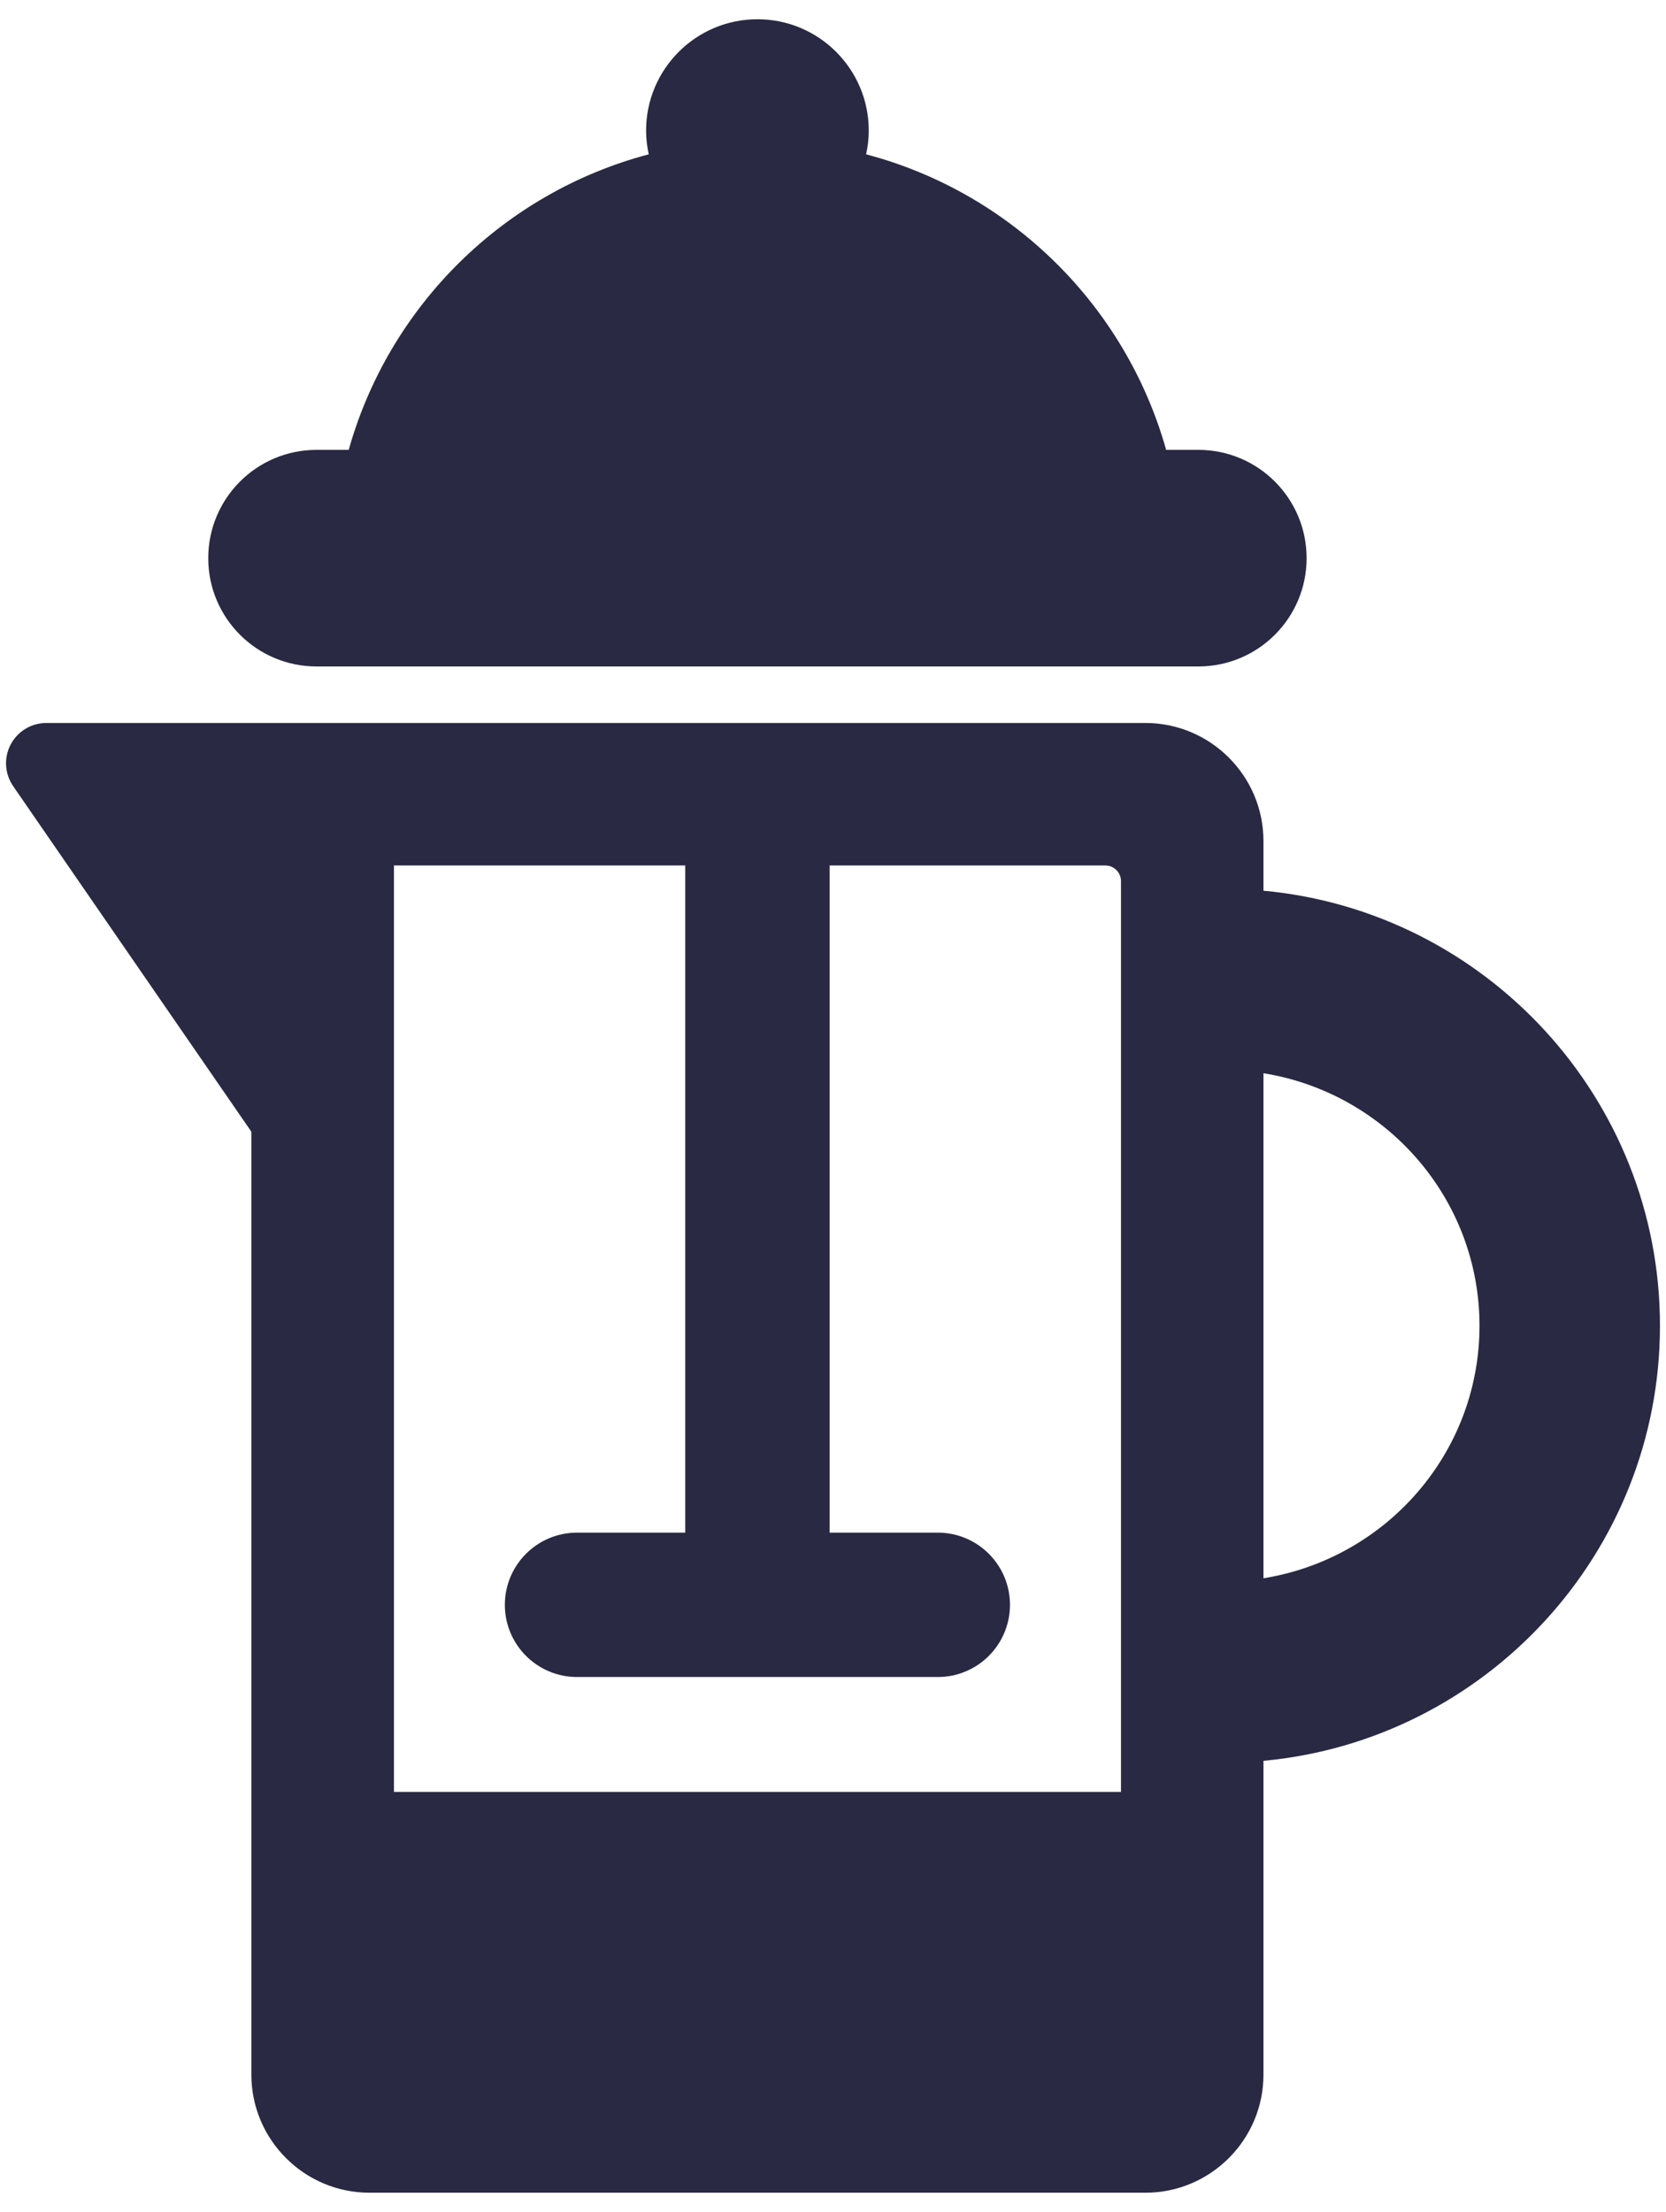 <svg width="58" height="77" viewBox="0 0 58 77" fill="none" xmlns="http://www.w3.org/2000/svg">
<path d="M11.02 23.2H41.718C43.801 23.2 45.488 21.512 45.488 19.43C45.488 17.347 43.8 15.66 41.718 15.66H40.598C39.186 10.639 35.205 6.707 30.153 5.372C30.211 5.106 30.245 4.831 30.245 4.547C30.245 2.407 28.509 0.67 26.369 0.67C24.229 0.67 22.493 2.407 22.493 4.547C22.493 4.831 22.527 5.106 22.585 5.372C17.533 6.707 13.552 10.639 12.14 15.66H11.02C8.938 15.66 7.25 17.347 7.25 19.43C7.25 21.512 8.937 23.2 11.02 23.2Z" fill="#292943"/>
<path d="M43.986 31.006V29.277C43.986 27.012 42.141 25.167 39.875 25.167H1.613C1.092 25.167 0.614 25.456 0.371 25.918C0.129 26.379 0.162 26.936 0.458 27.366L8.751 39.396V72.219C8.751 74.485 10.596 76.33 12.863 76.33H39.875C42.141 76.33 43.986 74.485 43.986 72.219V61.295C51.715 60.579 57.79 54.064 57.79 46.151C57.79 38.237 51.715 31.721 43.986 31.006ZM39.026 62.377H13.715V30.128H23.856V53.352H20.09C18.702 53.352 17.576 54.477 17.576 55.865C17.576 57.253 18.702 58.378 20.09 58.378H32.648C34.036 58.378 35.161 57.253 35.161 55.865C35.161 54.477 34.036 53.352 32.648 53.352H28.882V30.128H38.481C38.782 30.128 39.026 30.372 39.026 30.673V62.377H39.026ZM43.986 54.94V37.36C48.238 38.043 51.507 41.709 51.507 46.151C51.507 50.593 48.238 54.258 43.986 54.94Z" fill="#292943"/>
</svg>
